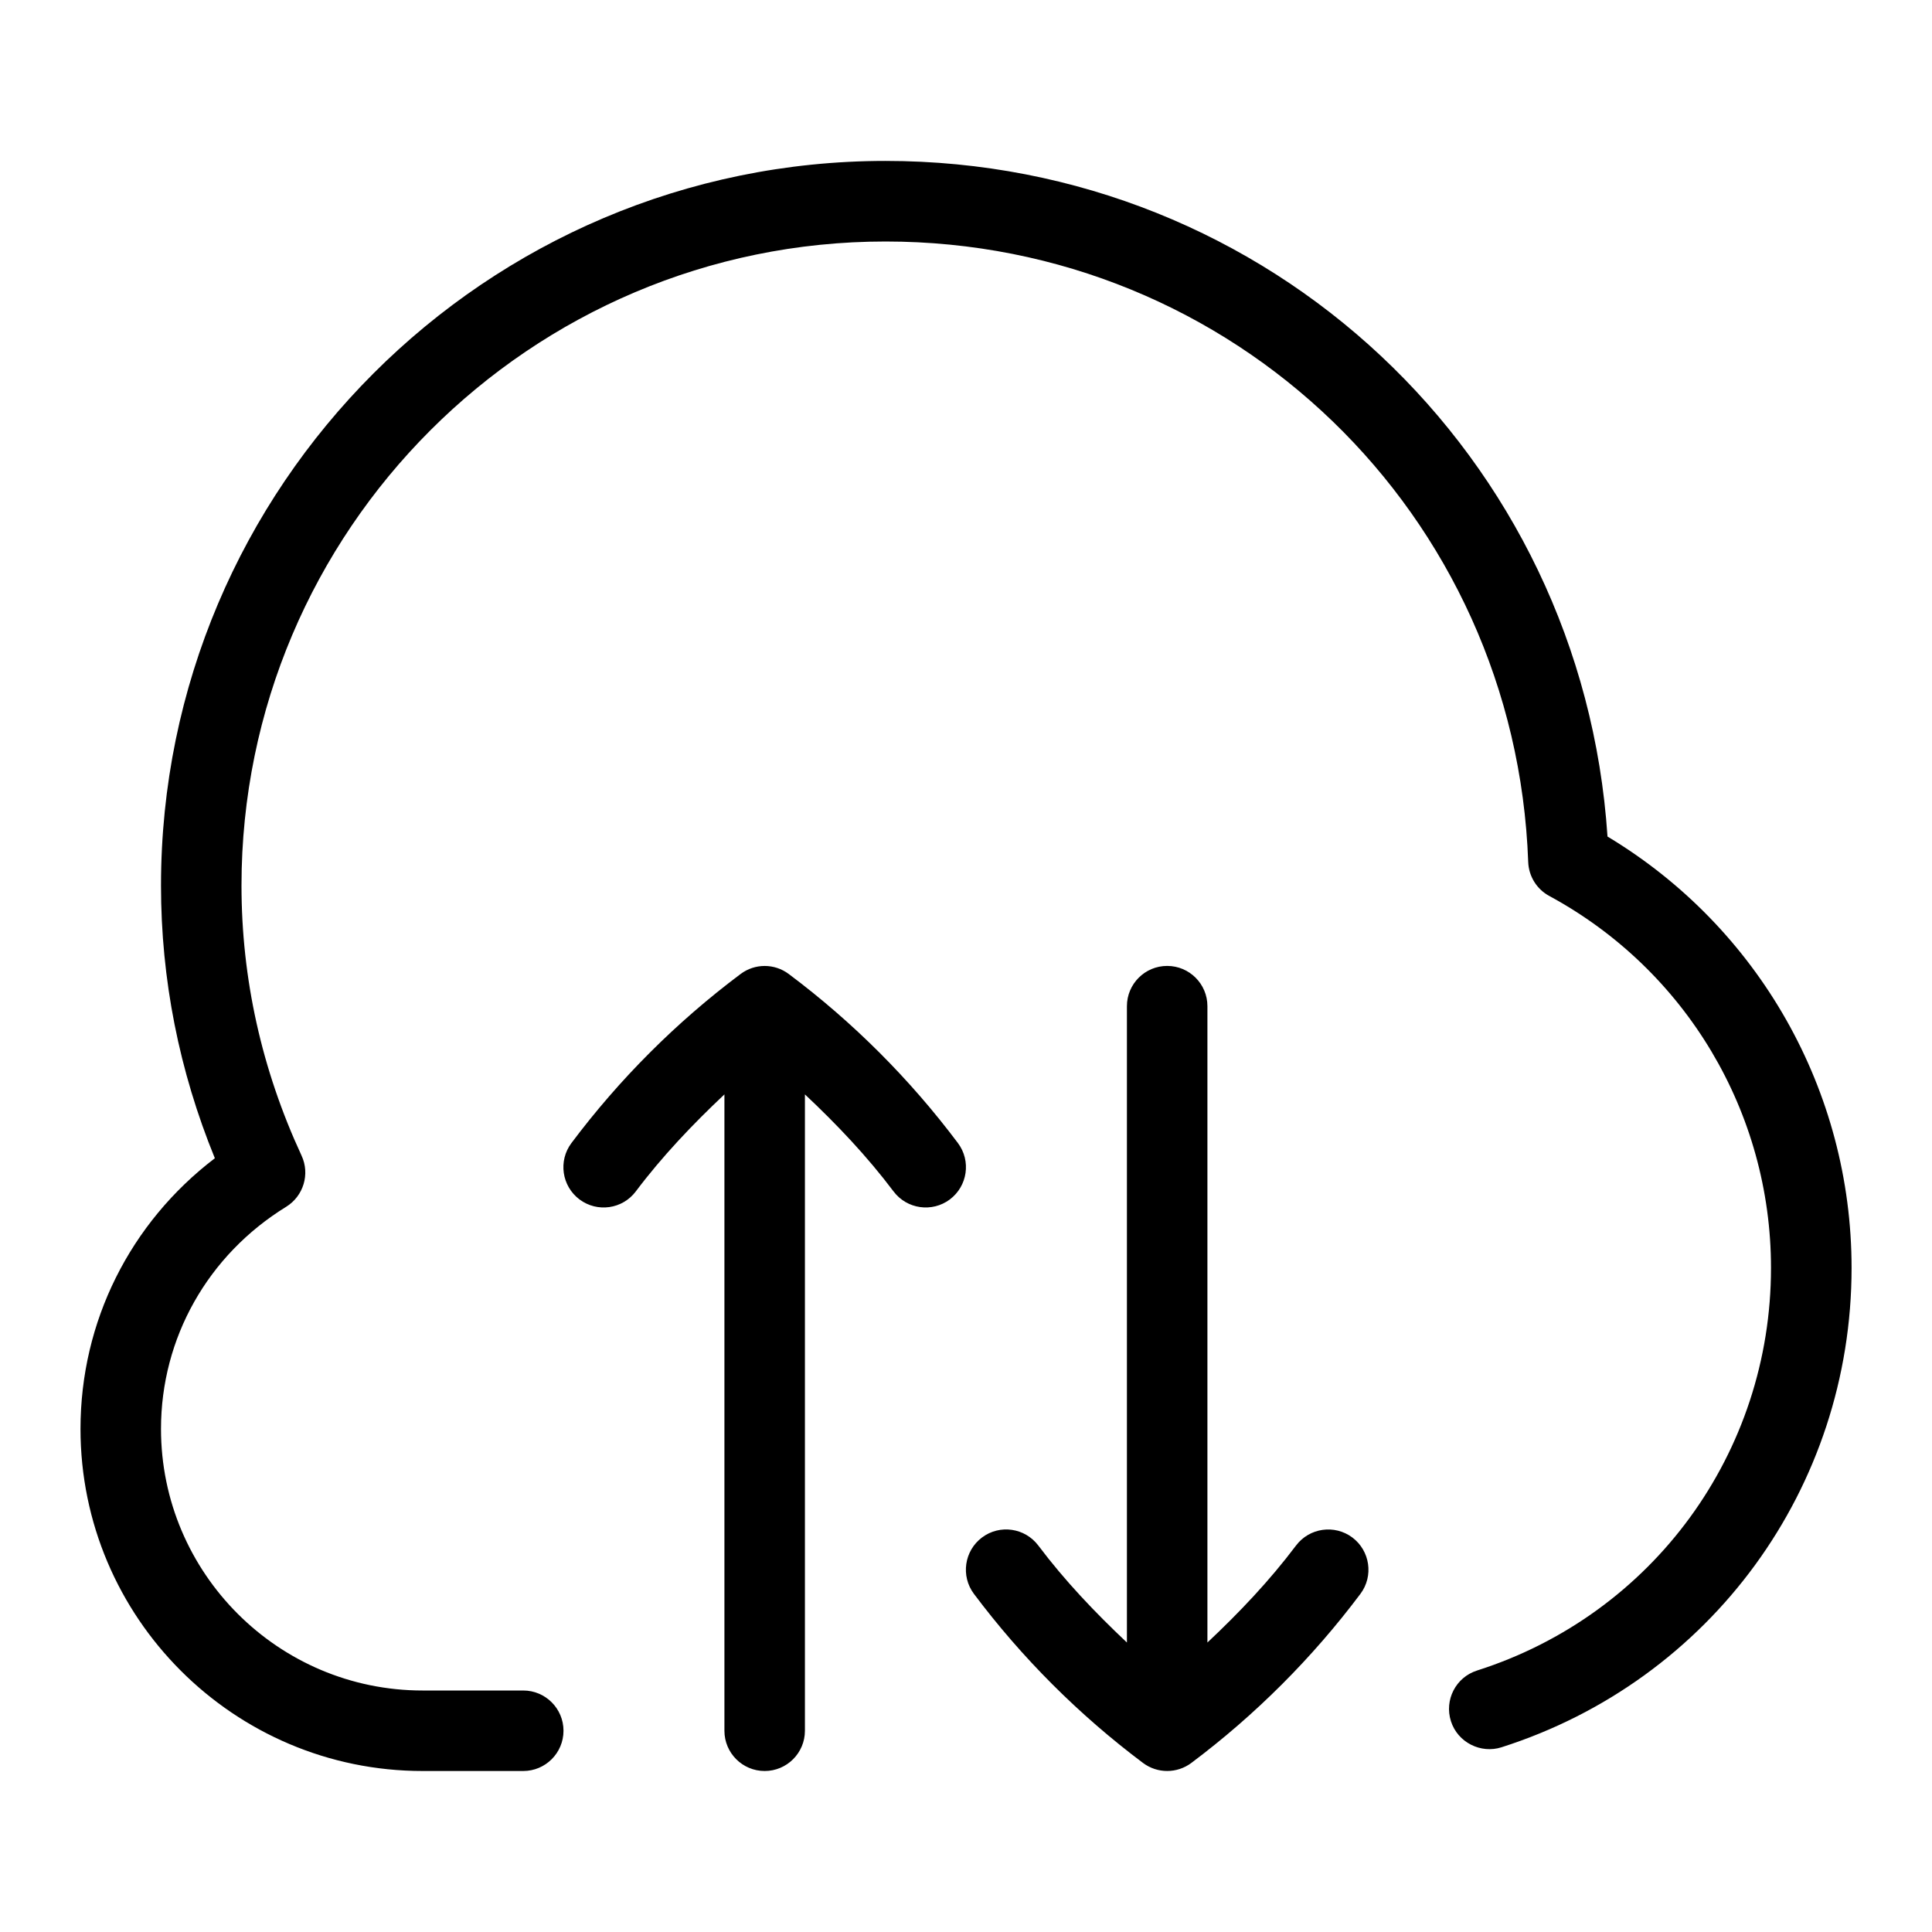 <svg id="Layer_1" viewBox="0 0 24 24" xmlns="http://www.w3.org/2000/svg" data-name="Layer 1"><path d="m11.9 14.2c.165.221.12.534-.101.7-.219.164-.533.122-.7-.101-.328-.436-.703-.831-1.1-1.204v7.905c0 .276-.224.5-.5.5s-.5-.224-.5-.5v-7.905c-.396.373-.772.768-1.1 1.204-.166.222-.479.266-.7.101-.221-.166-.266-.479-.101-.7.598-.797 1.304-1.503 2.101-2.1.178-.134.422-.134.6 0 .797.597 1.503 1.303 2.101 2.1zm4.199 5c-.328.436-.703.831-1.1 1.204v-7.905c0-.276-.224-.5-.5-.5s-.5.224-.5.5v7.905c-.396-.373-.772-.768-1.1-1.204-.167-.222-.48-.266-.7-.101-.221.166-.266.479-.101.7.598.797 1.304 1.503 2.101 2.101.178.133.422.133.6 0 .797-.598 1.503-1.304 2.101-2.101.165-.221.12-.534-.101-.7-.22-.164-.533-.121-.7.101zm3.87-8.808c-.313-4.729-4.201-8.393-8.97-8.393-4.962.001-8.999 4.039-8.999 9.001 0 1.165.225 2.302.669 3.388-1.053.803-1.669 2.03-1.669 3.362 0 2.344 1.906 4.25 4.25 4.25h1.25c.276 0 .5-.224.5-.5s-.224-.5-.5-.5h-1.25c-1.792 0-3.25-1.458-3.25-3.25 0-1.128.581-2.159 1.555-2.759.215-.133.298-.406.191-.636-.495-1.068-.746-2.197-.746-3.355 0-4.411 3.589-8 8-8 4.321 0 7.829 3.386 7.984 7.709.007.177.106.337.262.421 1.699.92 2.754 2.69 2.754 4.62 0 2.295-1.468 4.306-3.652 5.002-.263.084-.408.365-.324.629.084.265.372.407.629.324 2.601-.83 4.348-3.223 4.348-5.955 0-2.201-1.154-4.229-3.03-5.357z"/></svg>